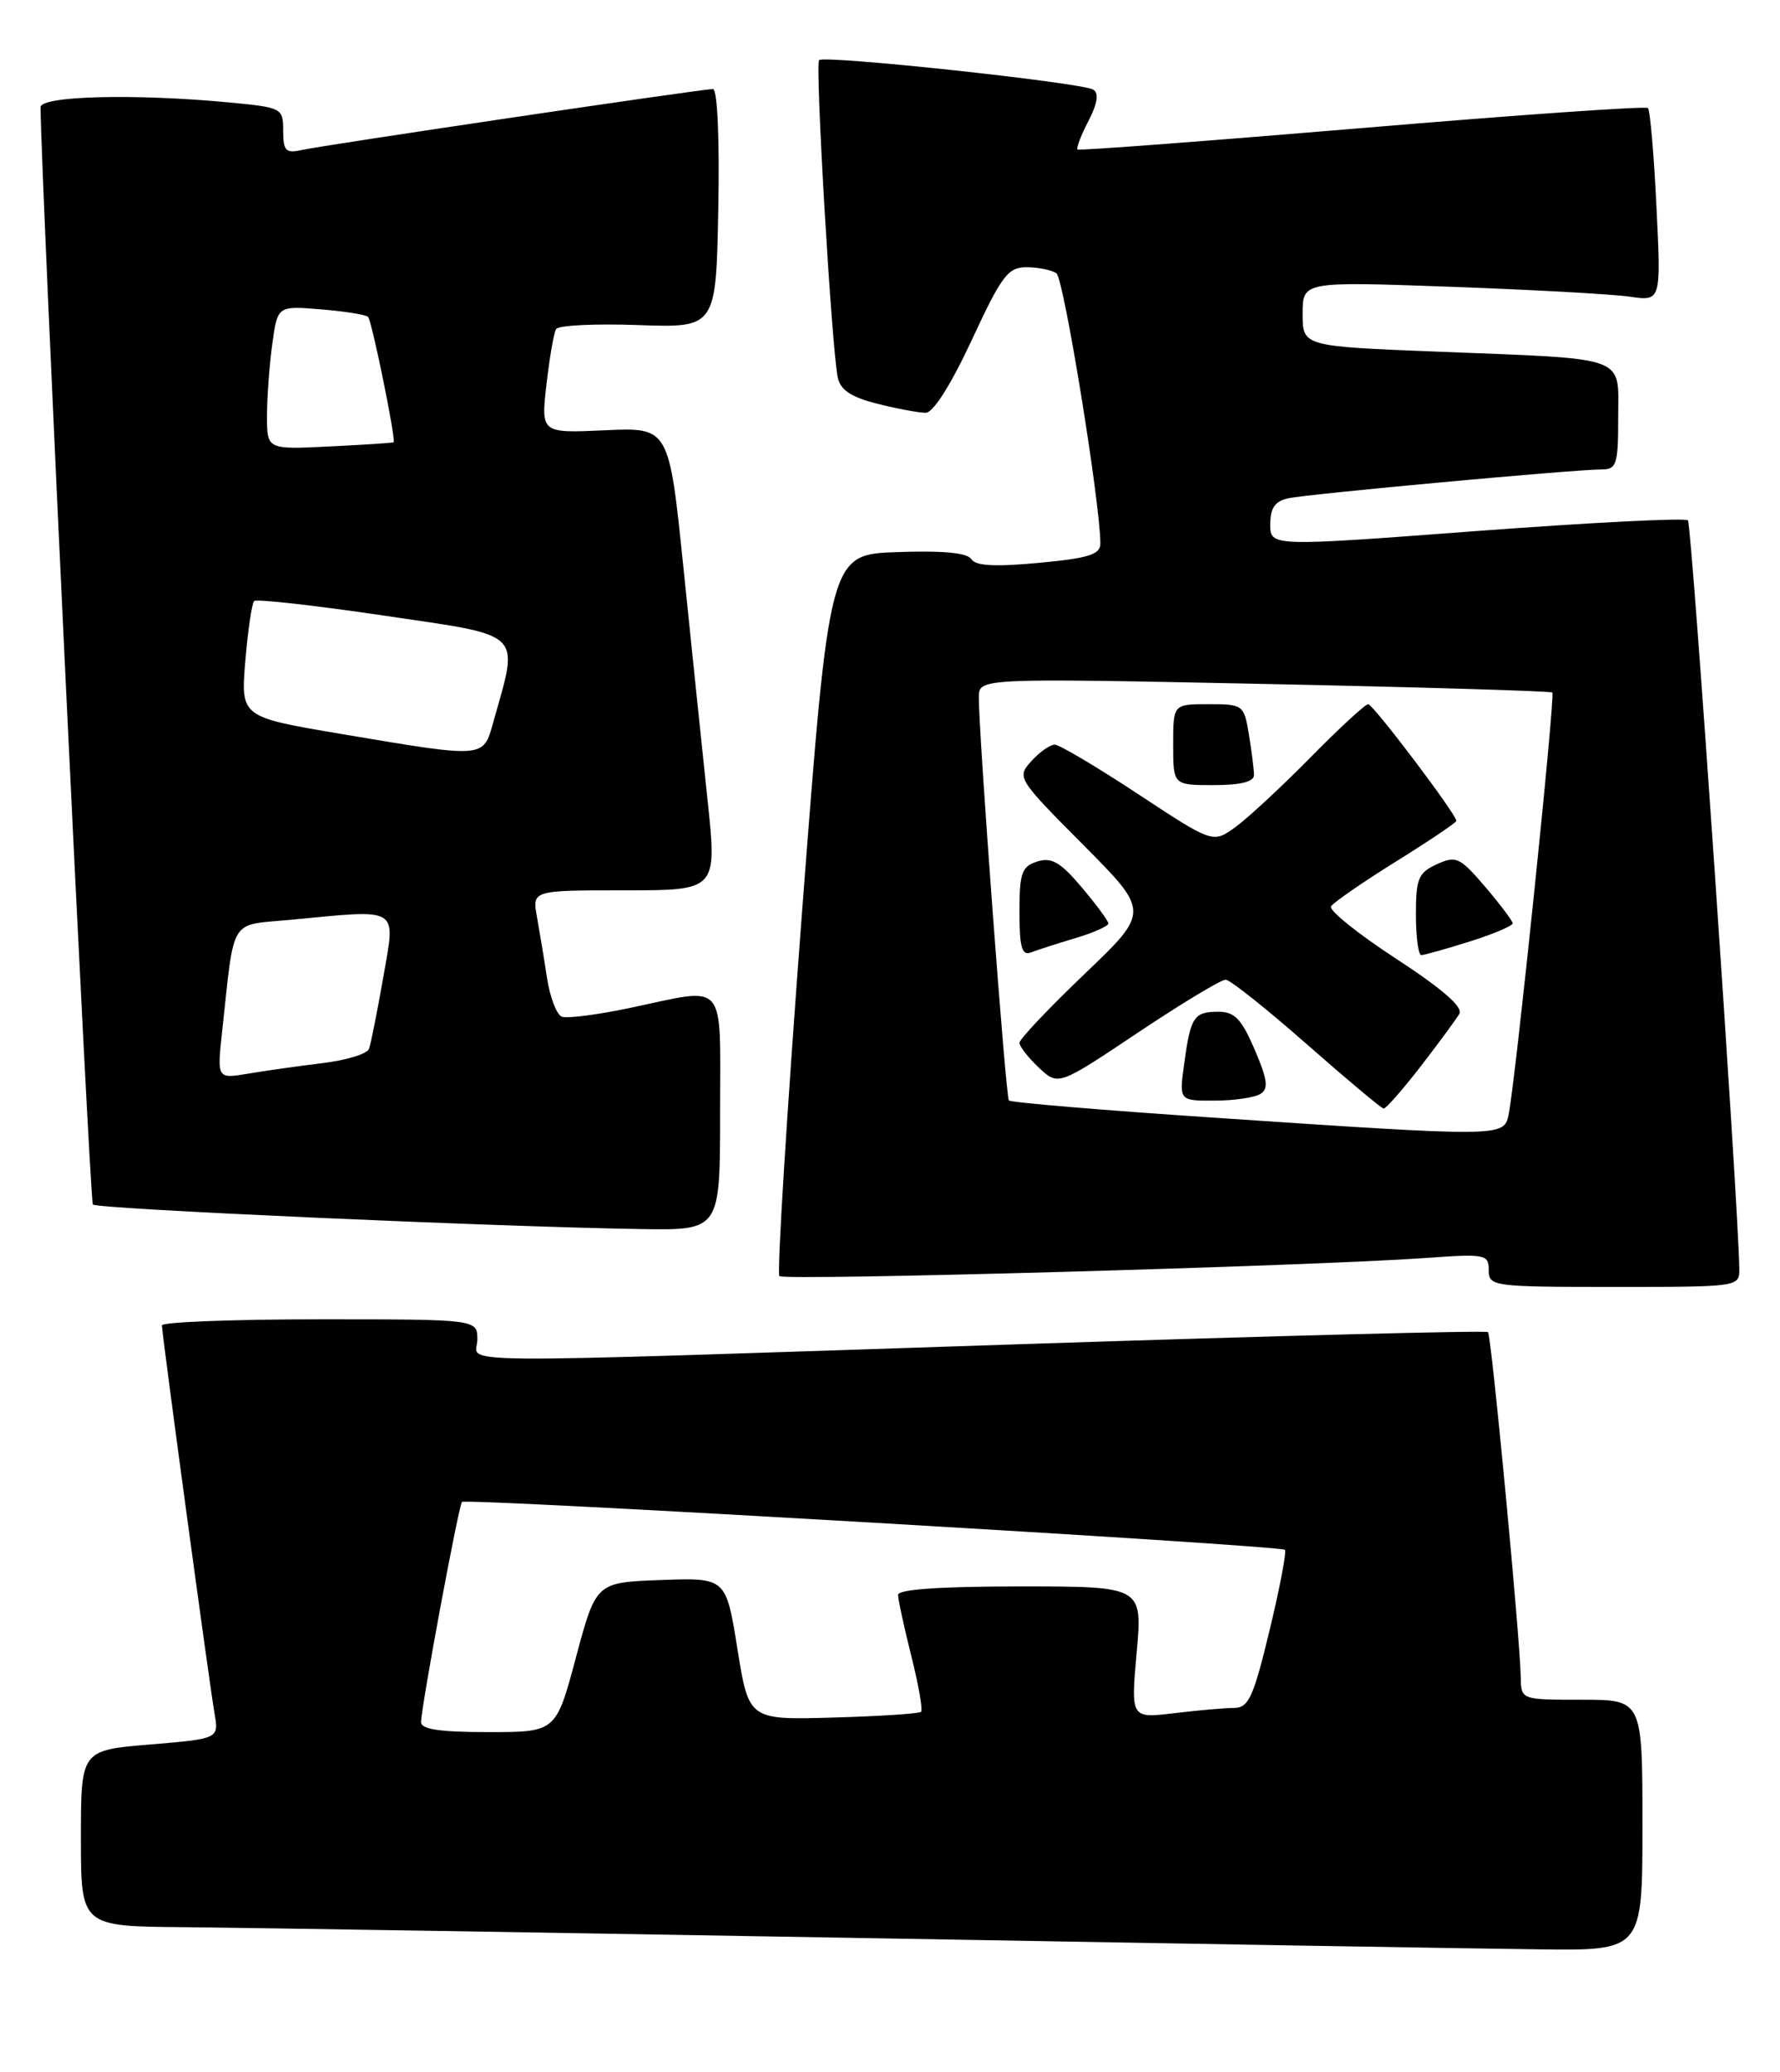 <?xml version="1.0" encoding="UTF-8" standalone="no"?>
<!DOCTYPE svg PUBLIC "-//W3C//DTD SVG 1.1//EN" "http://www.w3.org/Graphics/SVG/1.1/DTD/svg11.dtd" >
<svg xmlns="http://www.w3.org/2000/svg" xmlns:xlink="http://www.w3.org/1999/xlink" version="1.1" viewBox="0 0 220 256">
 <g >
 <path fill="currentColor"
d=" M 203.00 225.50 C 203.00 210.00 203.00 210.00 195.50 210.00 C 188.00 210.00 188.00 210.00 187.96 207.25 C 187.88 202.41 184.33 165.00 183.91 164.58 C 183.68 164.36 157.85 165.03 126.50 166.06 C 52.40 168.50 59.00 168.56 59.00 165.50 C 59.00 163.00 59.00 163.00 39.50 163.00 C 28.77 163.00 20.00 163.34 20.01 163.75 C 20.02 164.86 25.87 207.97 26.51 211.66 C 27.06 214.82 27.06 214.82 18.53 215.53 C 10.00 216.24 10.00 216.24 10.00 227.12 C 10.00 238.00 10.00 238.00 22.75 238.10 C 29.76 238.16 67.45 238.76 106.50 239.44 C 145.55 240.13 183.24 240.76 190.25 240.84 C 203.00 241.00 203.00 241.00 203.00 225.50 Z  M 214.97 156.75 C 214.85 148.55 209.10 64.77 208.62 64.29 C 208.30 63.96 196.55 64.56 182.51 65.61 C 157.00 67.53 157.00 67.53 157.00 64.79 C 157.00 62.75 157.58 61.91 159.25 61.56 C 161.74 61.02 194.63 58.00 197.93 58.00 C 199.81 58.00 200.00 57.41 200.00 51.58 C 200.00 43.83 201.54 44.39 177.75 43.45 C 161.00 42.79 161.00 42.79 161.00 38.78 C 161.00 34.77 161.00 34.77 179.25 35.43 C 189.29 35.79 199.26 36.34 201.40 36.65 C 205.31 37.23 205.31 37.23 204.73 25.53 C 204.42 19.09 203.94 13.61 203.68 13.35 C 203.42 13.09 187.53 14.20 168.36 15.82 C 149.18 17.43 133.35 18.63 133.18 18.47 C 133.00 18.31 133.60 16.73 134.52 14.96 C 135.65 12.77 135.84 11.52 135.12 11.07 C 133.72 10.21 101.88 6.78 101.24 7.43 C 100.72 7.94 102.78 42.91 103.54 46.63 C 103.86 48.18 105.18 49.06 108.43 49.88 C 110.88 50.50 113.57 51.00 114.41 51.00 C 115.34 51.00 117.53 47.55 120.11 42.00 C 123.81 34.03 124.59 33.00 126.90 33.02 C 128.33 33.02 129.98 33.36 130.57 33.77 C 131.48 34.39 136.00 62.20 136.00 67.16 C 136.00 68.51 134.54 68.97 128.39 69.54 C 122.97 70.05 120.57 69.92 120.05 69.08 C 119.57 68.30 116.55 68.01 110.91 68.21 C 102.50 68.50 102.50 68.50 99.12 112.79 C 97.27 137.15 96.01 157.34 96.33 157.66 C 96.92 158.26 162.30 156.42 176.25 155.42 C 183.60 154.89 184.00 154.97 184.00 156.93 C 184.00 158.93 184.50 159.00 199.50 159.00 C 214.92 159.00 215.00 158.99 214.97 156.75 Z  M 89.00 137.50 C 89.00 120.80 90.01 121.97 77.86 124.53 C 73.86 125.37 70.07 125.86 69.44 125.61 C 68.80 125.37 67.98 123.22 67.61 120.84 C 67.25 118.45 66.68 115.04 66.36 113.25 C 65.78 110.00 65.78 110.00 77.21 110.00 C 88.64 110.00 88.64 110.00 87.44 98.75 C 86.78 92.56 85.45 79.69 84.47 70.15 C 82.69 52.80 82.69 52.80 74.78 53.16 C 66.86 53.52 66.86 53.52 67.54 47.51 C 67.92 44.20 68.45 41.12 68.73 40.66 C 69.01 40.19 73.57 39.97 78.87 40.16 C 88.50 40.50 88.50 40.50 88.78 25.75 C 88.94 16.99 88.67 11.00 88.11 11.00 C 86.75 11.00 39.93 17.94 37.25 18.54 C 35.32 18.97 35.00 18.63 35.00 16.16 C 35.00 13.34 34.87 13.28 28.25 12.65 C 16.57 11.55 5.00 11.85 5.01 13.25 C 5.11 23.04 11.09 148.42 11.48 148.82 C 12.03 149.37 61.50 151.58 79.25 151.85 C 89.00 152.00 89.00 152.00 89.00 137.50 Z  M 52.04 212.75 C 52.12 210.52 56.69 185.98 57.10 185.56 C 57.60 185.06 158.25 190.92 158.81 191.48 C 159.03 191.70 158.18 196.18 156.91 201.44 C 154.93 209.66 154.32 211.00 152.55 211.01 C 151.42 211.01 148.08 211.31 145.13 211.66 C 139.76 212.31 139.76 212.31 140.49 204.15 C 141.21 196.00 141.21 196.00 126.10 196.00 C 116.27 196.00 111.00 196.36 111.00 197.04 C 111.00 197.62 111.73 201.01 112.63 204.58 C 113.53 208.15 114.07 211.26 113.84 211.49 C 113.62 211.72 108.73 212.04 102.99 212.20 C 92.55 212.50 92.55 212.50 91.14 203.71 C 89.73 194.92 89.73 194.92 81.70 195.21 C 73.67 195.50 73.67 195.50 71.19 204.75 C 68.72 214.00 68.72 214.00 60.36 214.00 C 54.32 214.00 52.01 213.65 52.04 212.75 Z  M 149.79 138.07 C 136.20 137.16 124.91 136.21 124.69 135.96 C 124.30 135.49 120.95 90.48 120.98 86.14 C 121.00 83.78 121.00 83.78 156.25 84.50 C 175.64 84.90 191.66 85.38 191.86 85.56 C 192.25 85.91 187.26 134.02 186.45 137.75 C 185.86 140.48 185.62 140.48 149.79 138.07 Z  M 175.59 131.75 C 177.82 128.86 179.97 125.94 180.37 125.26 C 180.86 124.43 178.26 122.17 172.54 118.44 C 167.83 115.37 164.21 112.46 164.51 111.98 C 164.81 111.50 168.41 109.01 172.52 106.45 C 176.64 103.89 180.00 101.62 180.00 101.42 C 180.00 100.60 169.71 87.00 169.10 87.00 C 168.74 87.00 165.53 89.96 161.97 93.58 C 158.41 97.19 154.24 101.06 152.70 102.18 C 149.91 104.20 149.91 104.20 140.65 98.10 C 135.56 94.75 130.93 92.00 130.36 92.00 C 129.78 92.00 128.48 92.92 127.47 94.04 C 125.65 96.05 125.74 96.19 133.86 104.36 C 142.10 112.64 142.10 112.64 134.05 120.33 C 129.62 124.56 126.00 128.39 126.00 128.84 C 126.00 129.28 127.08 130.67 128.40 131.91 C 130.80 134.16 130.80 134.16 140.64 127.58 C 146.06 123.96 150.94 121.02 151.49 121.04 C 152.05 121.06 156.55 124.65 161.50 129.00 C 166.45 133.35 170.73 136.94 171.01 136.96 C 171.30 136.98 173.35 134.64 175.59 131.75 Z  M 155.79 135.15 C 156.81 134.51 156.66 133.37 155.07 129.67 C 153.46 125.91 152.59 125.00 150.59 125.00 C 147.56 125.00 147.15 125.62 146.36 131.42 C 145.73 136.00 145.73 136.00 150.11 135.98 C 152.53 135.98 155.08 135.60 155.79 135.15 Z  M 132.90 115.91 C 135.15 115.24 136.99 114.42 136.99 114.09 C 136.98 113.77 135.49 111.75 133.69 109.62 C 131.06 106.51 129.96 105.88 128.20 106.44 C 126.28 107.05 126.00 107.84 126.00 112.67 C 126.00 117.00 126.30 118.10 127.40 117.68 C 128.16 117.38 130.64 116.59 132.90 115.91 Z  M 181.66 116.32 C 184.60 115.39 186.98 114.38 186.96 114.07 C 186.94 113.76 185.40 111.72 183.55 109.55 C 180.43 105.91 179.97 105.69 177.58 106.78 C 175.30 107.82 175.00 108.55 175.00 112.98 C 175.00 115.74 175.30 118.00 175.66 118.00 C 176.03 118.00 178.73 117.24 181.66 116.32 Z  M 154.99 95.75 C 154.98 95.06 154.70 92.81 154.36 90.75 C 153.75 87.08 153.64 87.00 149.37 87.00 C 145.00 87.00 145.00 87.00 145.00 92.00 C 145.00 97.00 145.00 97.00 150.00 97.00 C 153.34 97.00 155.00 96.58 154.99 95.75 Z  M 27.46 127.40 C 29.01 113.14 28.27 114.36 35.81 113.65 C 49.61 112.34 48.90 111.91 47.37 120.75 C 46.62 125.01 45.83 129.00 45.60 129.60 C 45.37 130.21 42.77 131.00 39.84 131.35 C 36.90 131.71 32.77 132.29 30.66 132.65 C 26.82 133.29 26.82 133.29 27.46 127.40 Z  M 42.12 90.67 C 29.75 88.58 29.75 88.58 30.32 81.67 C 30.64 77.87 31.13 74.54 31.41 74.26 C 31.68 73.98 38.95 74.80 47.55 76.07 C 64.95 78.64 64.16 77.87 60.96 89.25 C 59.71 93.71 60.03 93.69 42.12 90.67 Z  M 33.00 51.41 C 33.00 49.14 33.29 45.14 33.65 42.53 C 34.30 37.78 34.30 37.78 39.65 38.22 C 42.59 38.46 45.22 38.88 45.49 39.15 C 45.96 39.62 48.96 54.35 48.65 54.64 C 48.57 54.72 45.01 54.95 40.75 55.16 C 33.00 55.54 33.00 55.54 33.00 51.41 Z "/>
</g>
</svg>